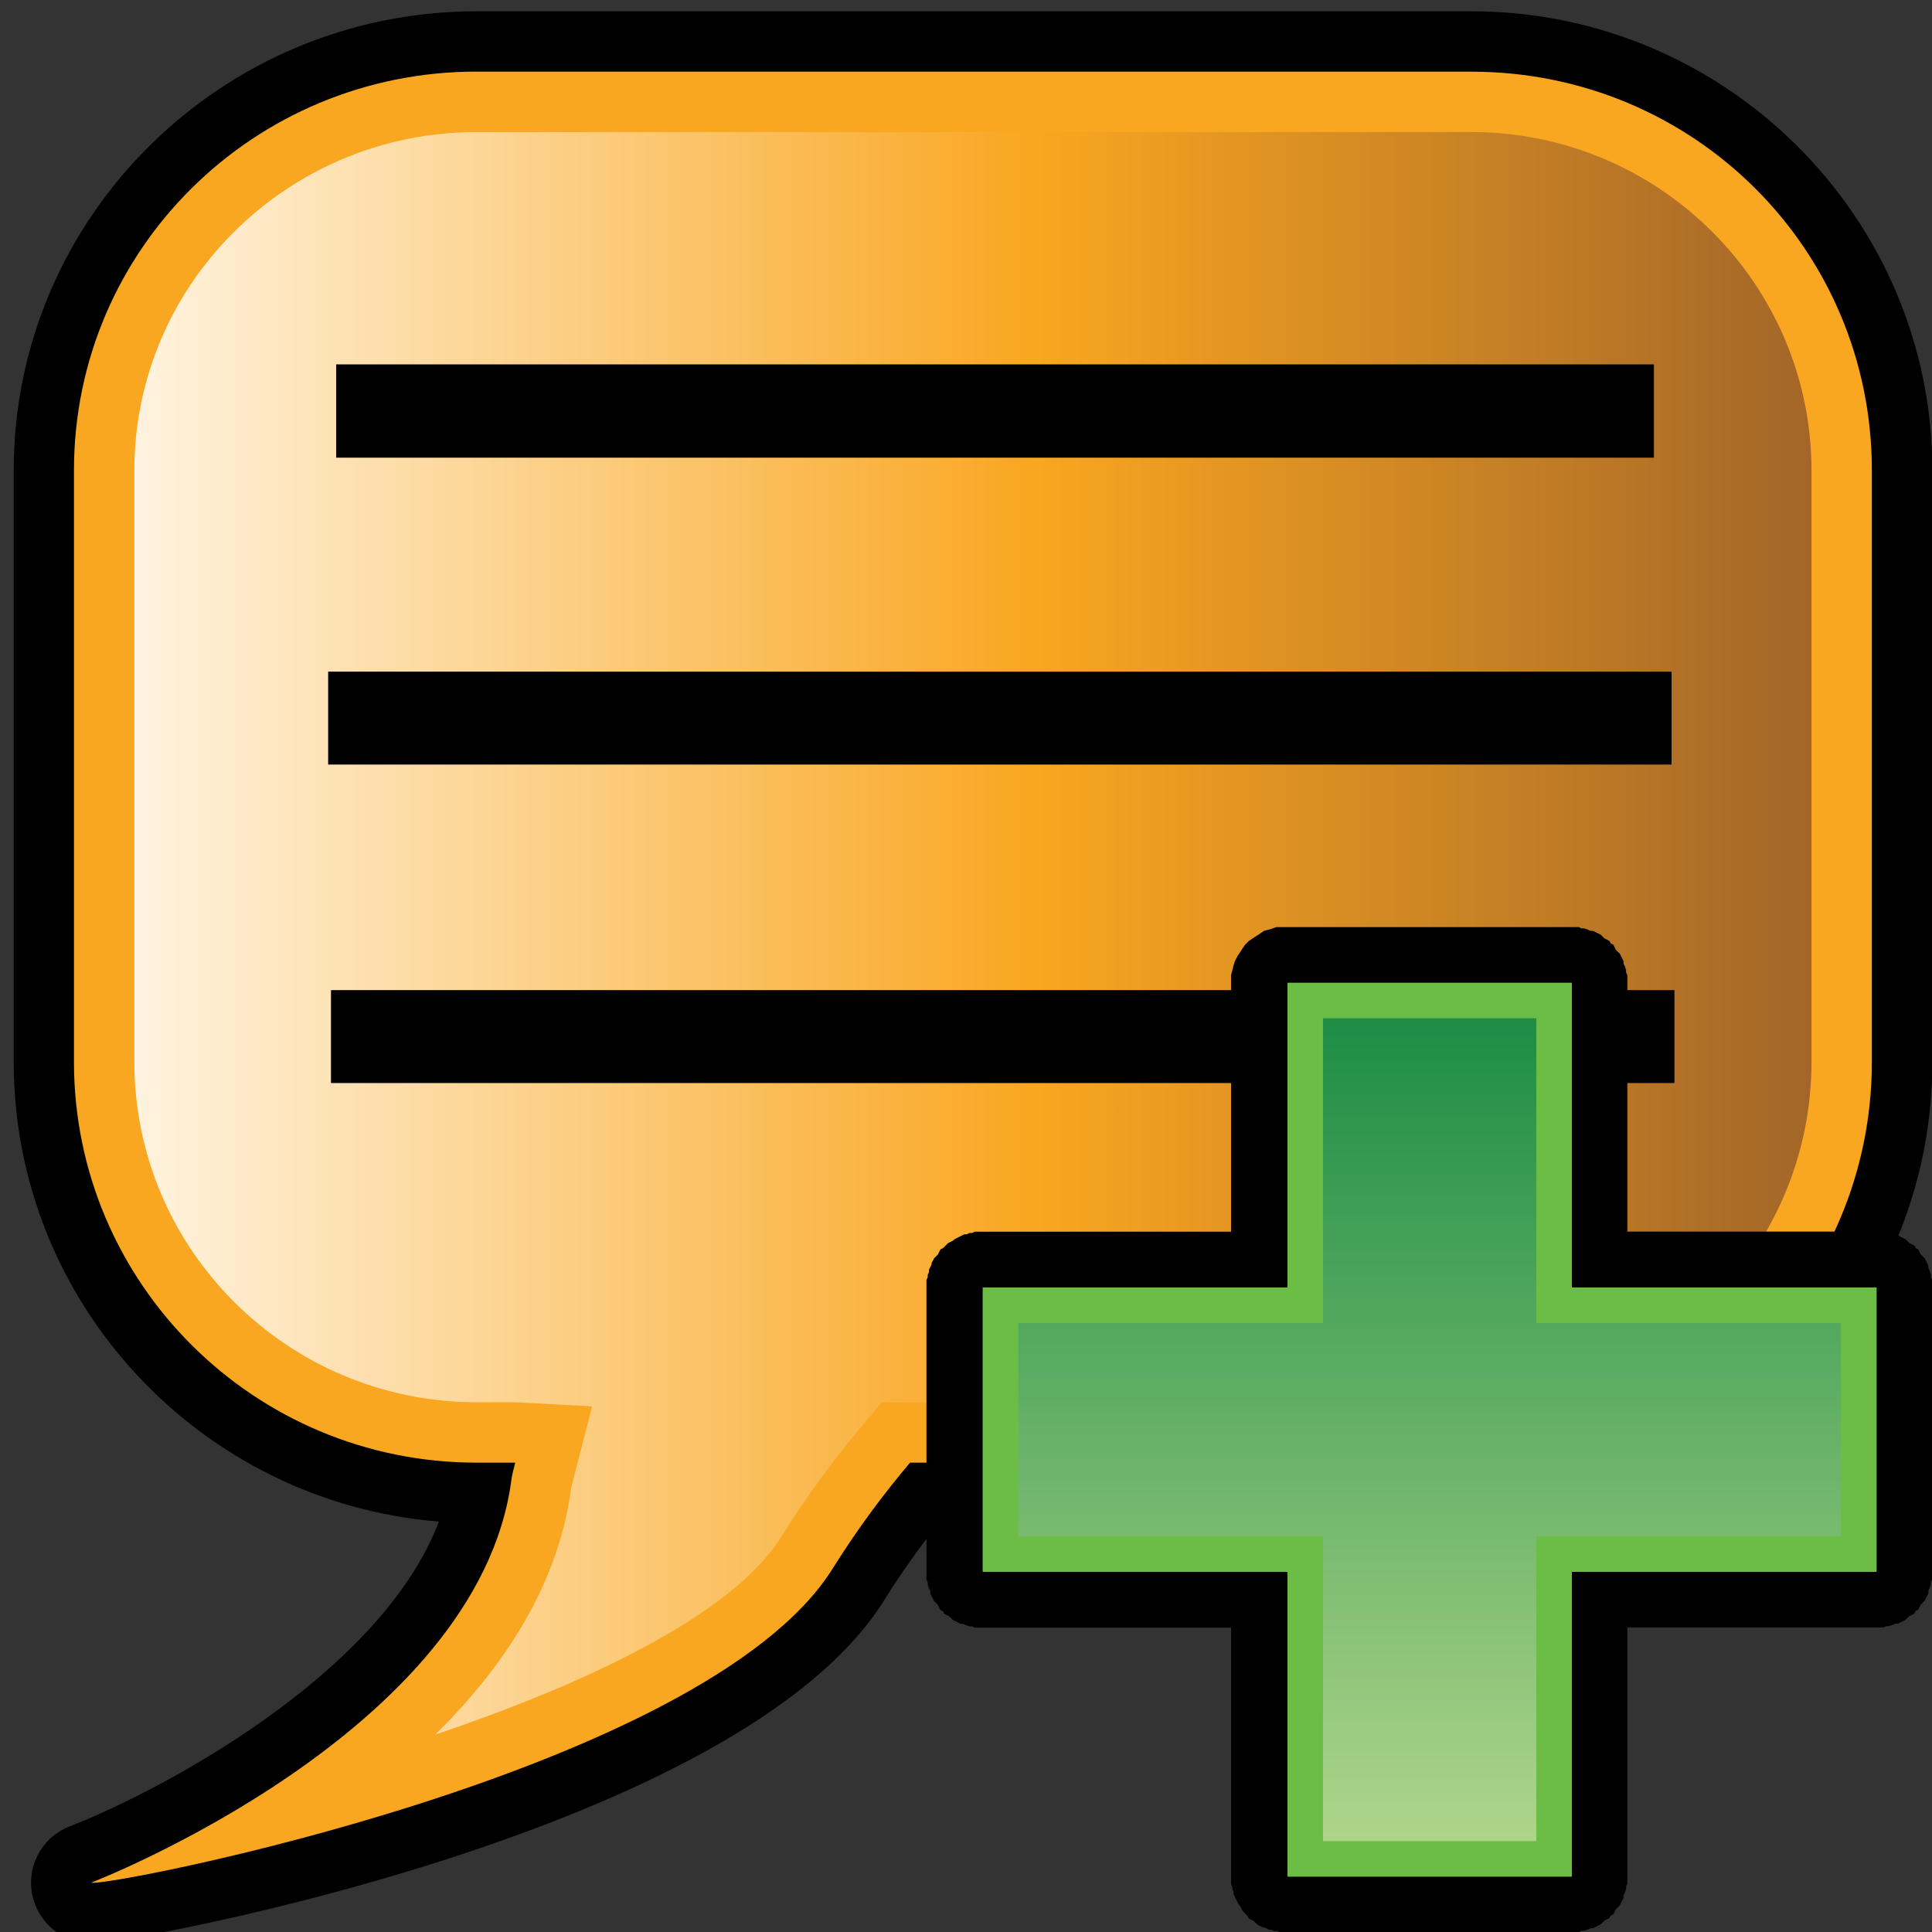 <?xml version="1.0" encoding="utf-8"?>
<!-- Generator: Adobe Illustrator 15.0.0, SVG Export Plug-In . SVG Version: 6.00 Build 0)  -->
<!DOCTYPE svg PUBLIC "-//W3C//DTD SVG 1.1//EN" "http://www.w3.org/Graphics/SVG/1.1/DTD/svg11.dtd">
<svg version="1.1"
	 id="svg3472" xmlns:ns="http://creativecommons.org/ns#" xmlns:dc="http://purl.org/dc/elements/1.1/" xmlns:cc="http://web.resource.org/cc/" xmlns:rdf="http://www.w3.org/1999/02/22-rdf-syntax-ns#" xmlns:svg="http://www.w3.org/2000/svg" xmlns:sodipodi="http://sodipodi.sourceforge.net/DTD/sodipodi-0.dtd" xmlns:inkscape="http://www.inkscape.org/namespaces/inkscape" inkscape:output_extension="org.inkscape.output.svg.inkscape" sodipodi:version="0.32" inkscape:version="0.45.1" sodipodi:docname="dialogcreator.svg" sodipodi:docbase="C:\Radix\dev\trunk\org.radixware\kernel\designer\src\common.resources\src\org\radixware\kernel\designer\resources\icons\workflow\app"
	 xmlns="http://www.w3.org/2000/svg" xmlns:xlink="http://www.w3.org/1999/xlink" x="0px" y="0px" width="32px" height="32px"
	 viewBox="0 0 32 32" enable-background="new 0 0 32 32" xml:space="preserve">
<rect x="0" y="0" width="32" height="32" fill="#333333" stroke="none"/>
<sodipodi:namedview  id="base" inkscape:cy="10.034985" inkscape:cx="7.1223583" inkscape:zoom="11.197802" showgrid="true" borderopacity="1.0" bordercolor="#666666" pagecolor="#ffffff" inkscape:window-y="-8" inkscape:window-x="-8" inkscape:window-height="944" inkscape:window-width="1280" inkscape:pageshadow="2" inkscape:pageopacity="0.0" inkscape:current-layer="layer1" inkscape:document-units="px" inkscape:grid-bbox="true">
	</sodipodi:namedview>
<g id="layer1" inkscape:label="Layer 1" inkscape:groupmode="layer">
	<path d="M1.541,32.186c-0.157,0-0.339-0.04-0.479-0.11c-0.352-0.178-0.566-0.547-0.547-0.941c0.02-0.395,0.27-0.741,0.638-0.884
		c1.474-0.572,5.148-2.501,6.117-5.049c-3.937-0.317-7.043-3.61-7.043-7.613V7.792c0-4.194,3.439-7.605,7.667-7.605h16.476
		c4.21,0,7.636,3.412,7.636,7.605v9.796c0,4.212-3.426,7.639-7.636,7.639h-8.822c-0.332,0.419-0.631,0.842-0.908,1.285
		C12.234,30.362,2.117,32.186,1.541,32.186z"/>
	<path id="rect3482" fill="#F9A620" d="M7.892,1.186c-3.682,0-6.667,2.941-6.667,6.605v9.796c0,3.667,2.985,6.639,6.667,6.639h0.642
		c-0.023,0.094-0.051,0.188-0.064,0.287c-0.55,4.195-6.957,6.669-6.957,6.669c0.184,0.093,10.171-1.827,12.278-5.201
		c0.431-0.689,0.863-1.258,1.282-1.755h9.295c3.683,0,6.636-2.972,6.636-6.639V7.792c0-3.664-2.953-6.605-6.636-6.605H7.892z"/>
	<linearGradient id="SVGID_1_" gradientUnits="userSpaceOnUse" x1="2.225" y1="15.459" x2="30.004" y2="15.459">
		<stop  offset="0" style="stop-color:#FFF3DF"/>
		<stop  offset="0.539" style="stop-color:#F9A620"/>
		<stop  offset="1" style="stop-color:#A36628"/>
	</linearGradient>
	<path fill="url(#SVGID_1_)" d="M7.207,28.732c1.127-1.108,2.043-2.477,2.254-4.089c0.004-0.032,0.015-0.065,0.024-0.1l0.322-1.249
		l-1.273-0.068H7.892c-3.125,0-5.667-2.529-5.667-5.639V7.792c0-3.091,2.542-5.605,5.667-5.605h16.476
		c3.107,0,5.636,2.515,5.636,5.605v9.796c0,3.109-2.528,5.639-5.636,5.639h-9.76l-0.3,0.355c-0.513,0.608-0.959,1.22-1.365,1.869
		C12.119,26.771,9.649,27.905,7.207,28.732z"/>
	<path id="path4140" fill="none" stroke="#000000" stroke-width="1.545" d="M5.568,6.808h21.826"/>
	<path id="path4142" fill="none" stroke="#000000" stroke-width="1.539" d="M5.435,11.894h22.252"/>
	<path id="path4144" fill="none" stroke="#000000" stroke-width="1.539" d="M5.482,17.169h22.252"/>
</g>
<g>
	<path id="path4992_3_" d="M21.147,15.354c-0.021,0.006-0.043,0.014-0.063,0.021c0.002,0-0.065,0.021-0.063,0.021
		s-0.086,0.021-0.084,0.021c0.002,0-0.064,0.044-0.063,0.043c0.002,0-0.063,0.043-0.063,0.041c0.002,0-0.065,0.044-0.063,0.041
		c0.003,0-0.063,0.045-0.063,0.043c0.002,0-0.063,0.064-0.063,0.063c0.002,0-0.045,0.065-0.043,0.063
		c0.002,0-0.043,0.066-0.041,0.064c0,0-0.044,0.063-0.043,0.063c0.001,0-0.043,0.088-0.042,0.084c0.001,0-0.021,0.066-0.021,0.064
		c0,0-0.021,0.086-0.021,0.084c0.001,0-0.021,0.086-0.021,0.084c0.002,0,0,0.064,0,0.063c0,0,0,0.04,0,0.063
		c0,0.007,0,0.021,0,0.021v4.1h-4.099c0.001,0-0.009,0-0.021,0c-0.014,0-0.021,0-0.021,0c0.002,0-0.044,0-0.042,0
		c-0.007,0-0.015,0-0.021,0c0,0-0.045,0-0.043,0s-0.043,0.021-0.041,0.021c0,0-0.045,0-0.043,0s-0.043,0.021-0.043,0.021
		c0.002,0-0.043,0.002-0.041,0c0.002,0-0.043,0.021-0.043,0.021c0.002,0-0.043,0.021-0.041,0.021s-0.043,0.021-0.043,0.021
		c0.002,0-0.043,0.021-0.041,0.021c0,0-0.022,0.021-0.021,0.021c0.002,0-0.043,0.021-0.042,0.021s-0.043,0.021-0.042,0.021
		c0.002,0-0.021,0.021-0.021,0.021c0.002,0-0.043,0.043-0.041,0.041c0.002,0-0.022,0.022-0.021,0.021
		c0.002,0-0.043,0.021-0.042,0.021s-0.021,0.043-0.021,0.041c0,0-0.022,0.043-0.021,0.043l-0.021,0.021c0,0-0.043,0.044-0.043,0.042
		c0.002,0-0.021,0.043-0.021,0.041c0,0-0.021,0.043-0.021,0.042c0,0,0,0.022,0,0.021l-0.021,0.043c0,0-0.021,0.043-0.021,0.041
		c0,0,0,0.045,0,0.043c0,0-0.021,0.044-0.021,0.041c0,0,0,0.045,0,0.043c0,0-0.021,0.044-0.021,0.043c0,0,0,0.043,0,0.042
		c0,0,0,0.043,0,0.042c0,0,0,0.044,0,0.042v4.711c0,0,0,0.043,0,0.042c0,0,0,0.044,0,0.042v0.043c0,0,0.021,0.043,0.021,0.041v0.043
		l0.021,0.063c0,0,0.021,0.043,0.021,0.041c0,0,0.002,0.045,0,0.043c0,0,0.021,0.043,0.021,0.041c0,0,0.021,0.043,0.021,0.041
		c0,0,0.021,0.045,0.021,0.043c0,0,0.022,0.021,0.021,0.021c0,0,0.043,0.043,0.042,0.041c-0.002,0,0.021,0.044,0.021,0.043
		c-0.002,0,0.021,0.043,0.021,0.042c-0.001,0,0.044,0.021,0.042,0.021s0.022,0.043,0.021,0.043s0.043,0.021,0.041,0.02
		c0,0,0.045,0.021,0.043,0.021s0.043,0.043,0.041,0.041c0,0,0.023,0.021,0.021,0.021c-0.001,0,0.043,0.021,0.043,0.021
		c-0.002-0.002,0.043,0.021,0.041,0.021c-0.001-0.001,0.044,0.021,0.043,0.021c-0.002-0.002,0.043,0,0.041,0
		c-0.001-0.002,0.044,0.021,0.043,0.021c-0.002-0.001,0.064,0.022,0.063,0.021h0.043c-0.002,0,0.043,0.022,0.041,0.021
		c-0.002,0,0.045,0,0.043,0s0.043,0,0.041,0s0.045,0,0.043,0h4.121v4.102v0.021c0,0.012,0,0.021,0,0.021v0.043
		c0,0.006,0,0.012,0,0.021c0,0,0.002,0.045,0,0.043c0,0,0.022,0.043,0.021,0.041c0,0,0.001,0.045,0,0.043l0.021,0.043
		c-0.002,0,0,0.043,0,0.041c-0.002,0,0.021,0.043,0.021,0.043s0.022,0.041,0.021,0.041l0.021,0.043l0.021,0.041
		c-0.002,0,0.021,0.022,0.021,0.021c-0.002,0,0.021,0.043,0.021,0.041c0,0,0.021,0.043,0.021,0.041l0.021,0.021
		c0,0,0.043,0.043,0.041,0.043c0,0,0.022,0.021,0.021,0.02c0,0,0.021,0.045,0.021,0.043c0,0,0.043,0.021,0.041,0.021l0.043,0.021
		l0.021,0.02c-0.001,0,0.043,0.043,0.042,0.043s0.044,0.021,0.042,0.021c-0.002-0.002,0.043,0.02,0.042,0.02s0.021,0,0.021,0
		c-0.002,0,0.043,0.021,0.043,0.02c-0.002,0,0.043,0.023,0.041,0.021c0,0,0.043,0.002,0.043,0c-0.002,0,0.043,0.023,0.041,0.021
		c0,0,0.045,0,0.043,0S21.19,32,21.188,32c0,0,0.045,0,0.043,0s0.043,0,0.041,0c0,0,0.045,0,0.043,0h4.711c-0.002,0,0.043,0,0.043,0
		c-0.002,0,0.043,0,0.041,0s0.043,0,0.043,0c-0.002,0,0.043-0.021,0.041-0.021s0.043,0,0.043,0c-0.002,0,0.063-0.021,0.063-0.021
		c-0.001,0.002,0.043-0.021,0.043-0.021c-0.002,0.002,0.043,0,0.041,0c-0.001,0.002,0.045-0.021,0.043-0.021
		s0.043-0.021,0.041-0.021c-0.001,0,0.045-0.022,0.043-0.021c-0.002,0,0.021-0.022,0.021-0.021c0,0,0.044-0.043,0.042-0.041
		l0.043-0.023c-0.002,0.002,0.042-0.021,0.041-0.02c0,0,0.021-0.043,0.021-0.041l0.043-0.021c0,0,0.021-0.043,0.021-0.041
		l0.021-0.043c0,0,0.043-0.043,0.043-0.041c0,0,0.021-0.023,0.021-0.021c0,0,0.022-0.043,0.021-0.043c0,0,0.021-0.043,0.021-0.041
		l0.021-0.043c0,0,0-0.043,0-0.039c0,0,0.021-0.045,0.021-0.043c-0.001,0,0.021-0.063,0.021-0.063c0,0,0.002-0.045,0-0.043
		c0,0,0.021-0.045,0.021-0.041c-0.001,0,0-0.045,0-0.043c0,0,0-0.045,0-0.041c0,0,0-0.045,0-0.043v-4.122h4.122
		c-0.003,0,0.044,0,0.042,0s0.043-0.001,0.042,0c-0.002,0,0.044-0.001,0.042,0c-0.002,0,0.043-0.022,0.042-0.021
		c-0.002,0,0.044-0.002,0.042,0c-0.001,0,0.064-0.022,0.063-0.021c0,0,0.045-0.021,0.043-0.021c-0.002,0.002,0.043,0,0.041,0
		c0,0.002,0.045-0.021,0.043-0.021s0.043-0.021,0.041-0.021c0,0,0.045-0.021,0.043-0.021s0.021-0.021,0.021-0.021
		c-0.002,0,0.043-0.043,0.042-0.041c-0.001,0,0.042-0.021,0.042-0.021c-0.001,0,0.043-0.021,0.042-0.021s0.021-0.043,0.021-0.043
		s0.043-0.021,0.043-0.02c-0.002,0,0.021-0.043,0.021-0.043s0.022-0.043,0.021-0.041l0.043-0.043c0,0,0.021-0.023,0.021-0.021
		c-0.001,0,0.021-0.043,0.021-0.041c-0.002,0,0.021-0.043,0.021-0.041l0.021-0.043c0,0,0-0.043,0-0.041c0,0,0.021-0.045,0.021-0.043
		c-0.002,0,0.021-0.063,0.021-0.063c-0.002,0,0-0.044,0-0.043c-0.002,0,0.021-0.043,0.021-0.041c0,0,0-0.044,0-0.043
		c0,0,0-0.043,0-0.041c0,0,0-0.045,0-0.043v-4.711c0,0,0-0.043,0-0.041c0,0,0-0.045,0-0.043c0,0,0-0.043,0-0.041
		c0.001,0-0.021-0.045-0.021-0.043c0,0-0.002-0.043,0-0.041c0,0-0.022-0.066-0.021-0.064c0,0-0.021-0.043-0.021-0.041
		c0,0,0-0.043,0-0.042c0,0-0.021-0.043-0.021-0.042c0.001,0-0.021-0.043-0.021-0.042c0,0-0.022-0.042-0.021-0.042
		s-0.021-0.021-0.021-0.02l-0.043-0.043c0.002,0-0.021-0.043-0.021-0.041c0.001,0-0.021-0.043-0.021-0.043l-0.043-0.021
		c0,0-0.021-0.044-0.021-0.042c0,0-0.043-0.021-0.042-0.021c0,0-0.043-0.022-0.042-0.021c0.001,0-0.044-0.043-0.042-0.042
		c0.001,0-0.022-0.021-0.021-0.021s-0.043-0.021-0.043-0.021c0.002,0.001-0.043-0.021-0.041-0.021s-0.043-0.021-0.043-0.021
		c0.002,0.001-0.043,0-0.041,0c0.002,0.001-0.043-0.021-0.043-0.021c0.002,0-0.063-0.021-0.063-0.021c0.002,0.002-0.043,0-0.042,0
		c0.001,0.002-0.043-0.021-0.042-0.02c0.002,0-0.043-0.002-0.042,0c0.001,0-0.044,0-0.042,0s-0.044,0-0.042,0h-4.122v-4.123
		c0,0,0-0.043,0-0.041v-0.043c0,0-0.001-0.043,0-0.041c0,0-0.021-0.044-0.021-0.043c0,0,0-0.043,0-0.041l-0.021-0.063
		c0,0-0.022-0.044-0.021-0.042c0,0-0.002-0.043,0-0.043c0,0-0.021-0.042-0.021-0.041c0,0-0.021-0.043-0.021-0.041
		c0.002,0-0.021-0.043-0.021-0.042c0.002,0-0.021-0.021-0.021-0.021c0,0-0.043-0.042-0.043-0.041l-0.021-0.043
		c0.001,0-0.021-0.042-0.021-0.042l-0.043-0.021l-0.021-0.042c0.001,0-0.043-0.021-0.041-0.021c0,0-0.044-0.022-0.043-0.021
		c0.002,0-0.043-0.043-0.043-0.043c0.002,0-0.021-0.021-0.021-0.02c0.002,0-0.044-0.021-0.043-0.021
		c0.002,0.001-0.043-0.021-0.041-0.02c0.002,0-0.044-0.023-0.043-0.021c0.002,0-0.043-0.001-0.041,0L26.3,15.398
		c0.002,0-0.064-0.021-0.063-0.021c0,0-0.045,0-0.043,0s-0.043-0.021-0.041-0.021c0,0-0.045,0-0.043,0s-0.043,0-0.041,0
		c0,0-0.045,0-0.043,0h-4.668c0,0-0.045,0-0.043,0s-0.045,0-0.043,0s-0.008,0-0.021,0c0,0-0.015,0-0.021,0c0.002,0-0.045,0-0.043,0
		c-0.014,0-0.027,0-0.041,0V15.354z"/>
	<path id="rect4855-4_3_" fill="#6CBD45" d="M21.324,16.277v5.047h-5.048v4.711h5.048v5.049h4.711v-5.049h5.048v-4.711h-5.048
		v-5.047H21.324z"/>
	
		<linearGradient id="path4903-3_1_" gradientUnits="userSpaceOnUse" x1="-1458.922" y1="1632.539" x2="-1445.294" y2="1632.539" gradientTransform="matrix(0 -1 1 0 -1608.859 -1428.428)">
		<stop  offset="0" style="stop-color:#AED58A"/>
		<stop  offset="1" style="stop-color:#1D8D45"/>
	</linearGradient>
	<path id="path4903-3_3_" fill="url(#path4903-3_1_)" d="M21.913,16.866v5.048h-5.047v3.533h5.047v5.047h3.533v-5.047h5.047v-3.533
		h-5.047v-5.048H21.913L21.913,16.866z"/>
</g>
</svg>
